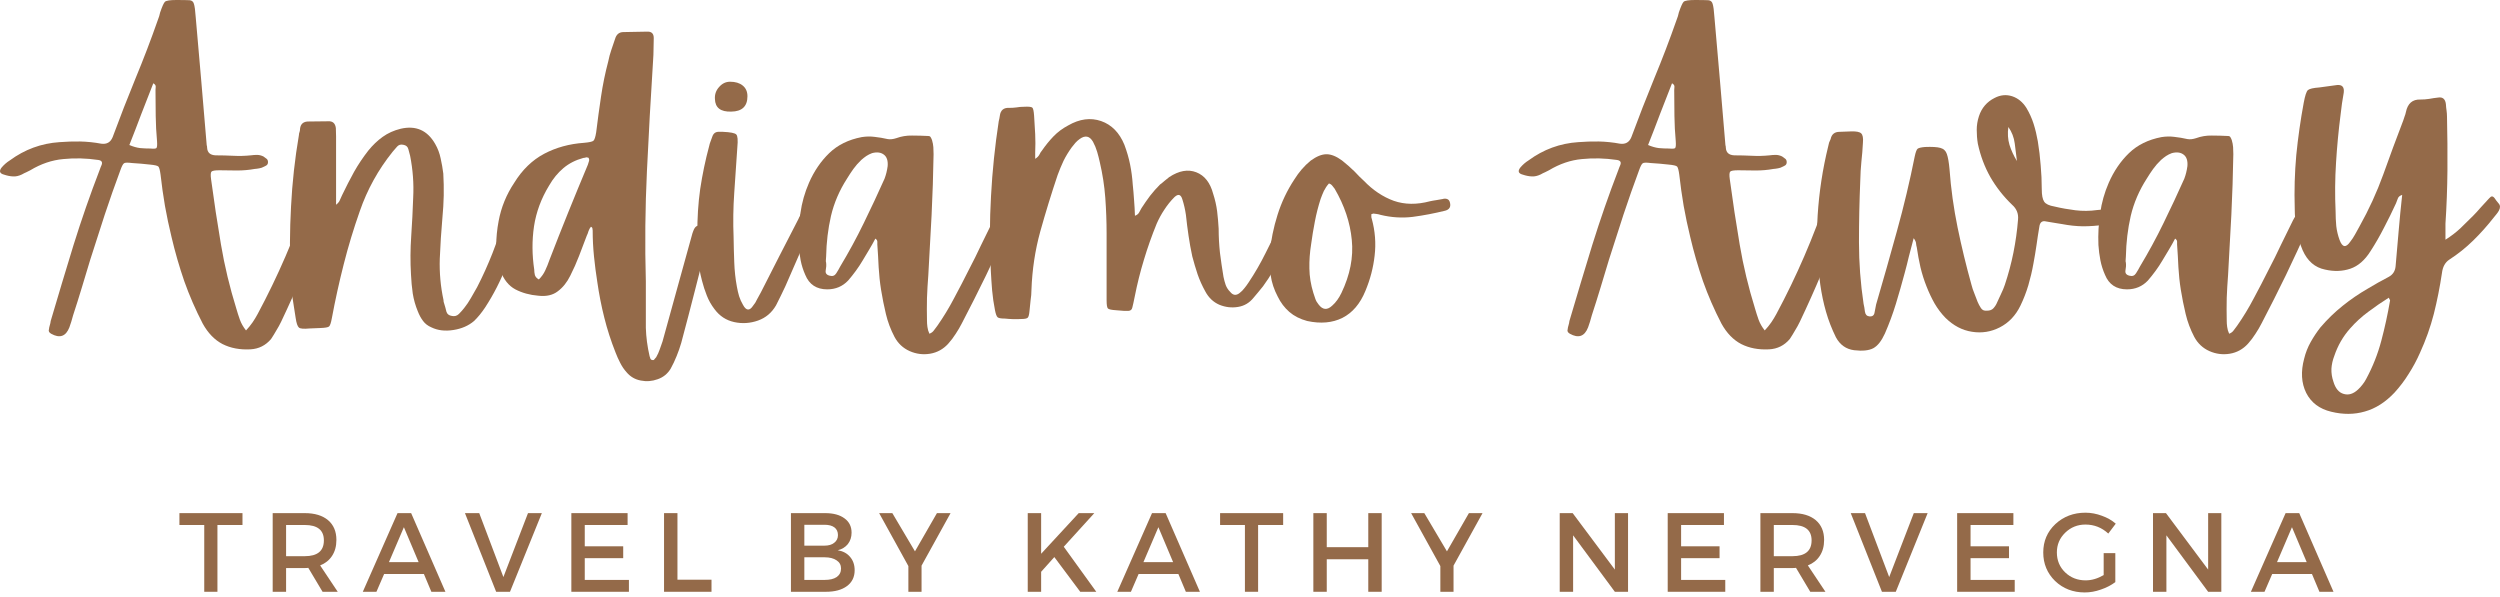 <svg width="314" height="75" viewBox="0 0 314 75" fill="none" xmlns="http://www.w3.org/2000/svg">
<path d="M29.686 38.772C29.81 39.213 29.962 39.675 30.128 40.151C30.293 40.606 30.548 41.062 30.9 41.503C31.211 41.172 31.487 40.827 31.728 40.482C31.963 40.137 32.176 39.786 32.363 39.434C34.901 34.708 37.033 29.768 38.765 24.615C38.82 24.436 38.882 24.215 38.958 23.953C39.082 23.477 39.379 23.304 39.841 23.428C40.007 23.484 40.158 23.525 40.31 23.539C40.455 23.559 40.6 23.587 40.752 23.622C41.317 23.753 41.538 24.111 41.414 24.698C41.262 25.291 41.097 25.878 40.917 26.464C40.752 27.057 40.565 27.637 40.365 28.202C39.648 30.265 38.861 32.314 38.02 34.356C37.171 36.385 36.267 38.399 35.315 40.4C35.129 40.786 34.929 41.152 34.708 41.503C34.501 41.869 34.281 42.228 34.046 42.58C33.363 43.387 32.501 43.821 31.452 43.877C30.128 43.946 28.955 43.725 27.948 43.214C26.954 42.697 26.126 41.841 25.464 40.648C24.56 38.903 23.788 37.13 23.146 35.322C22.518 33.501 21.987 31.652 21.545 29.775C21.228 28.471 20.952 27.168 20.718 25.857C20.497 24.553 20.311 23.249 20.166 21.938C20.09 21.373 20 21.028 19.89 20.917C19.779 20.807 19.421 20.724 18.813 20.669C18.441 20.634 18.075 20.6 17.71 20.558C17.337 20.524 16.965 20.496 16.578 20.476C16.04 20.407 15.709 20.414 15.585 20.503C15.454 20.579 15.295 20.876 15.116 21.386C14.433 23.228 13.777 25.084 13.156 26.961C12.549 28.837 11.942 30.727 11.335 32.618C10.983 33.777 10.631 34.936 10.286 36.095C9.935 37.254 9.569 38.426 9.183 39.599C9.031 40.172 8.879 40.675 8.714 41.117C8.272 42.255 7.506 42.524 6.423 41.917C6.161 41.766 6.071 41.586 6.147 41.365C6.161 41.2 6.202 41.02 6.258 40.841C6.313 40.675 6.347 40.496 6.368 40.317C7.306 37.136 8.258 33.956 9.238 30.769C10.231 27.588 11.321 24.443 12.522 21.331C12.556 21.241 12.591 21.138 12.632 21.028C12.687 20.917 12.729 20.807 12.77 20.697C12.894 20.352 12.749 20.145 12.329 20.089C10.838 19.869 9.376 19.834 7.941 19.979C6.52 20.11 5.14 20.579 3.802 21.386C3.636 21.483 3.47 21.566 3.305 21.635C3.125 21.711 2.939 21.8 2.753 21.911C2.367 22.097 2.001 22.18 1.649 22.159C1.283 22.145 0.904 22.069 0.518 21.938C-0.048 21.793 -0.151 21.49 0.214 21.028C0.511 20.683 0.849 20.386 1.235 20.145C3.112 18.765 5.188 18.006 7.472 17.854C8.334 17.785 9.196 17.758 10.066 17.771C10.949 17.792 11.832 17.882 12.715 18.047C13.412 18.144 13.888 17.868 14.15 17.22C15.067 14.736 16.026 12.28 17.02 9.852C18.027 7.423 18.965 4.967 19.834 2.484C19.959 2.173 20.055 1.87 20.11 1.573C20.366 0.821 20.566 0.373 20.718 0.221C20.883 0.076 21.359 0 22.152 0C22.96 0 23.512 0.014 23.808 0.028C24.098 0.048 24.284 0.207 24.36 0.497C24.45 0.773 24.526 1.325 24.581 2.152C24.815 4.802 25.05 7.444 25.271 10.072C25.491 12.687 25.712 15.288 25.933 17.882C25.933 17.992 25.94 18.102 25.961 18.213C25.995 18.323 26.016 18.448 26.016 18.572C26.05 19.165 26.402 19.475 27.064 19.51C27.796 19.51 28.534 19.531 29.272 19.565C30.024 19.607 30.769 19.586 31.507 19.51C31.762 19.475 32.018 19.455 32.28 19.455C32.556 19.455 32.818 19.524 33.08 19.648C33.246 19.758 33.384 19.862 33.494 19.951C33.605 20.048 33.66 20.186 33.66 20.365C33.66 20.531 33.605 20.662 33.494 20.752C33.384 20.828 33.26 20.89 33.135 20.945C32.97 21.041 32.784 21.104 32.584 21.138C32.377 21.179 32.176 21.207 31.976 21.221C31.259 21.352 30.521 21.414 29.769 21.414C29.01 21.414 28.279 21.407 27.561 21.386C27.009 21.386 26.678 21.442 26.568 21.552C26.457 21.662 26.437 21.987 26.512 22.518C26.878 25.264 27.292 27.995 27.754 30.714C28.21 33.418 28.858 36.108 29.686 38.772ZM19.255 10.459C18.738 11.769 18.234 13.066 17.737 14.35C17.254 15.64 16.758 16.93 16.247 18.213C16.723 18.42 17.172 18.544 17.599 18.599C18.041 18.641 18.462 18.654 18.869 18.654C19.31 18.696 19.565 18.675 19.641 18.599C19.731 18.51 19.759 18.227 19.724 17.744C19.628 16.695 19.572 15.64 19.558 14.57C19.538 13.487 19.531 12.404 19.531 11.314C19.531 11.19 19.538 11.052 19.558 10.9C19.572 10.735 19.476 10.59 19.255 10.459Z" fill="#946A49"/>
<path d="M64.536 26.464C64.977 26.574 65.26 26.705 65.391 26.85C65.515 26.981 65.515 27.264 65.391 27.706C64.894 29.658 64.294 31.555 63.597 33.39C62.894 35.232 62.004 36.978 60.921 38.633C60.479 39.296 60.017 39.861 59.541 40.317C58.858 40.903 57.996 41.283 56.947 41.448C55.898 41.614 54.974 41.503 54.188 41.117C53.746 40.931 53.394 40.662 53.139 40.317C52.877 39.972 52.656 39.565 52.477 39.103C52.18 38.385 51.966 37.64 51.842 36.867C51.731 36.081 51.656 35.288 51.621 34.494C51.525 32.88 51.538 31.265 51.649 29.665C51.759 28.051 51.842 26.429 51.897 24.808C51.987 23.063 51.856 21.317 51.511 19.565C51.456 19.31 51.38 19.034 51.29 18.737C51.214 18.427 51 18.241 50.655 18.185C50.338 18.116 50.083 18.185 49.883 18.406C49.696 18.613 49.51 18.82 49.331 19.041C47.509 21.304 46.13 23.801 45.191 26.519C44.419 28.713 43.743 30.927 43.177 33.17C42.604 35.419 42.108 37.668 41.687 39.93C41.576 40.551 41.452 40.91 41.328 41.007C41.197 41.117 40.831 41.179 40.224 41.2C40.004 41.2 39.783 41.207 39.562 41.227C39.341 41.241 39.107 41.255 38.872 41.255C38.155 41.324 37.713 41.289 37.547 41.145C37.368 40.993 37.23 40.593 37.134 39.93C37.009 39.103 36.878 38.275 36.747 37.447C36.623 36.619 36.54 35.791 36.499 34.963C36.375 31.948 36.389 28.941 36.554 25.94C36.706 22.925 37.037 19.924 37.547 16.944C37.547 16.819 37.575 16.688 37.63 16.557C37.672 16.433 37.685 16.302 37.685 16.171C37.755 15.55 38.127 15.246 38.789 15.26C39.541 15.26 40.348 15.253 41.218 15.233C41.783 15.198 42.108 15.481 42.184 16.088C42.197 16.495 42.211 16.854 42.211 17.164C42.211 18.344 42.211 19.531 42.211 20.724C42.211 21.924 42.211 23.125 42.211 24.339C42.211 24.525 42.211 24.725 42.211 24.946C42.211 25.167 42.211 25.429 42.211 25.719C42.466 25.519 42.632 25.305 42.708 25.084C42.797 24.863 42.887 24.663 42.984 24.477C43.46 23.484 43.956 22.518 44.474 21.579C45.005 20.641 45.605 19.751 46.268 18.903C46.819 18.227 47.413 17.654 48.061 17.192C48.724 16.716 49.476 16.378 50.324 16.171C52.235 15.729 53.677 16.364 54.657 18.075C54.988 18.648 55.215 19.255 55.346 19.896C55.491 20.545 55.602 21.179 55.678 21.8C55.733 22.725 55.747 23.642 55.733 24.56C55.712 25.484 55.657 26.409 55.567 27.347C55.416 29.058 55.305 30.783 55.236 32.507C55.181 34.239 55.333 35.971 55.705 37.695C55.705 37.792 55.712 37.875 55.733 37.944C55.747 38.019 55.774 38.109 55.816 38.219C55.905 38.495 55.988 38.799 56.064 39.13C56.154 39.447 56.381 39.627 56.754 39.682C57.099 39.758 57.395 39.675 57.637 39.434C57.871 39.199 58.092 38.951 58.299 38.689C58.61 38.302 58.892 37.882 59.155 37.419C59.41 36.964 59.665 36.509 59.927 36.067C60.645 34.673 61.286 33.245 61.859 31.79C62.425 30.32 62.97 28.837 63.487 27.347C63.556 27.092 63.653 26.864 63.763 26.657C63.873 26.436 64.129 26.374 64.536 26.464Z" fill="#946A49"/>
<path d="M74.44 28.948C74.44 28.892 74.426 28.823 74.412 28.727C74.412 28.616 74.343 28.534 74.219 28.478C74.088 28.644 73.984 28.83 73.915 29.03C73.86 29.237 73.784 29.43 73.695 29.61C73.363 30.479 73.039 31.321 72.729 32.149C72.411 32.976 72.046 33.804 71.625 34.632C71.218 35.46 70.694 36.115 70.052 36.591C69.424 37.074 68.617 37.254 67.624 37.143C66.534 37.054 65.568 36.785 64.726 36.343C63.898 35.901 63.27 35.122 62.849 33.997C62.484 32.99 62.311 31.955 62.325 30.907C62.325 29.858 62.429 28.809 62.629 27.761C62.946 26.05 63.595 24.45 64.588 22.959C65.595 21.324 66.851 20.11 68.341 19.317C69.831 18.53 71.501 18.068 73.363 17.937C73.984 17.882 74.371 17.799 74.522 17.689C74.667 17.578 74.784 17.22 74.881 16.612C75.061 15.122 75.267 13.632 75.488 12.142C75.709 10.638 76.013 9.155 76.399 7.699C76.489 7.223 76.62 6.747 76.785 6.264C76.951 5.788 77.103 5.326 77.254 4.884C77.42 4.319 77.765 4.029 78.303 4.029C78.813 4.029 79.31 4.022 79.793 4.001C80.29 3.988 80.773 3.974 81.256 3.974C81.821 3.939 82.111 4.208 82.111 4.774C82.09 5.257 82.084 5.726 82.084 6.181C82.084 6.644 82.063 7.113 82.028 7.589C81.732 12.211 81.476 16.833 81.256 21.469C81.035 26.091 80.987 30.714 81.118 35.35C81.118 36.329 81.118 37.295 81.118 38.247C81.118 39.206 81.118 40.179 81.118 41.172C81.152 42.345 81.311 43.532 81.587 44.732C81.621 44.856 81.656 44.967 81.697 45.063C81.752 45.174 81.863 45.229 82.028 45.229C82.118 45.229 82.18 45.181 82.222 45.091C82.277 45.015 82.339 44.939 82.415 44.87C82.594 44.553 82.746 44.235 82.856 43.904C82.966 43.573 83.084 43.228 83.215 42.883C83.822 40.689 84.429 38.495 85.036 36.288C85.657 34.066 86.278 31.838 86.885 29.61C86.92 29.52 86.947 29.417 86.968 29.306C87.002 29.196 87.037 29.099 87.078 29.003C87.202 28.658 87.368 28.444 87.575 28.368C87.796 28.278 88.127 28.285 88.568 28.396C88.913 28.451 89.1 28.589 89.12 28.809C89.155 29.03 89.148 29.251 89.093 29.472C88.486 31.776 87.892 34.053 87.327 36.316C86.754 38.565 86.168 40.813 85.561 43.076C85.395 43.642 85.202 44.194 84.981 44.732C84.76 45.284 84.512 45.808 84.236 46.305C83.85 46.947 83.305 47.388 82.608 47.63C81.904 47.885 81.2 47.94 80.483 47.795C79.766 47.664 79.165 47.312 78.689 46.746C78.372 46.395 78.11 46.001 77.889 45.56C77.668 45.132 77.475 44.704 77.309 44.263C76.737 42.828 76.268 41.372 75.902 39.903C75.53 38.433 75.24 36.936 75.019 35.405C74.853 34.356 74.716 33.294 74.605 32.204C74.495 31.121 74.44 30.038 74.44 28.948ZM67.099 33.859C67.099 34.08 67.127 34.315 67.182 34.549C67.251 34.77 67.417 34.956 67.679 35.101C68.024 34.756 68.293 34.377 68.479 33.97C68.679 33.549 68.852 33.114 69.003 32.673C69.776 30.672 70.562 28.665 71.376 26.657C72.184 24.656 73.005 22.67 73.832 20.697C73.867 20.552 73.915 20.407 73.971 20.255C74.026 20.11 74.005 19.965 73.915 19.813C73.895 19.813 73.86 19.806 73.805 19.786C73.75 19.772 73.695 19.758 73.639 19.758C73.543 19.8 73.419 19.827 73.253 19.841C72.294 20.103 71.466 20.524 70.769 21.11C70.066 21.704 69.472 22.428 68.976 23.291C67.982 24.912 67.348 26.623 67.072 28.423C66.809 30.21 66.823 32.024 67.099 33.859Z" fill="#946A49"/>
<path d="M101.854 26.436C102.24 26.588 102.42 26.781 102.406 27.016C102.385 27.257 102.309 27.506 102.185 27.761C101.613 29.106 101.033 30.458 100.447 31.817C99.853 33.183 99.26 34.549 98.653 35.929C98.467 36.336 98.273 36.743 98.073 37.143C97.887 37.53 97.687 37.937 97.466 38.358C96.928 39.282 96.176 39.917 95.204 40.262C94.224 40.606 93.23 40.675 92.223 40.455C91.209 40.234 90.381 39.696 89.74 38.827C89.333 38.295 89.008 37.723 88.774 37.116C88.532 36.509 88.332 35.888 88.167 35.239C87.904 34.267 87.746 33.273 87.67 32.259C87.601 31.231 87.573 30.272 87.587 29.389C87.573 27.423 87.691 25.54 87.946 23.732C88.222 21.911 88.594 20.11 89.077 18.323C89.112 18.144 89.167 17.958 89.243 17.771C89.312 17.571 89.388 17.371 89.464 17.164C89.609 16.723 89.912 16.523 90.374 16.557C90.464 16.557 90.54 16.557 90.595 16.557C90.664 16.557 90.733 16.557 90.788 16.557C91.74 16.599 92.306 16.709 92.472 16.888C92.651 17.054 92.699 17.599 92.609 18.516C92.478 20.434 92.347 22.325 92.223 24.201C92.092 26.064 92.064 27.927 92.14 29.803C92.154 30.852 92.182 31.9 92.223 32.949C92.258 33.984 92.368 35.005 92.554 36.012C92.623 36.419 92.72 36.812 92.83 37.199C92.954 37.585 93.12 37.957 93.327 38.302C93.727 39.041 94.155 39.068 94.596 38.385C94.796 38.151 94.962 37.882 95.093 37.585C95.238 37.295 95.397 37.005 95.562 36.729C96.349 35.205 97.135 33.666 97.908 32.121C98.694 30.576 99.488 29.044 100.281 27.512C100.316 27.423 100.35 27.34 100.391 27.264C100.447 27.195 100.488 27.099 100.529 26.988C100.75 26.588 100.923 26.367 101.054 26.326C101.199 26.271 101.468 26.312 101.854 26.436ZM91.837 14.018C90.512 14.06 89.829 13.536 89.795 12.445C89.753 11.859 89.933 11.355 90.319 10.928C90.706 10.486 91.161 10.265 91.699 10.265C92.361 10.265 92.885 10.424 93.272 10.735C93.672 11.052 93.879 11.5 93.879 12.087C93.879 13.356 93.196 14.005 91.837 14.018Z" fill="#946A49"/>
<path d="M126.17 27.043C126.612 27.25 126.846 27.416 126.888 27.54C126.943 27.651 126.874 27.947 126.695 28.423C125.77 30.507 124.825 32.556 123.852 34.577C122.873 36.584 121.865 38.592 120.817 40.593C120.596 41.034 120.334 41.476 120.044 41.917C119.768 42.359 119.451 42.773 119.106 43.159C118.478 43.856 117.712 44.277 116.815 44.428C115.932 44.573 115.077 44.463 114.249 44.097C113.421 43.725 112.786 43.132 112.345 42.304C111.862 41.379 111.503 40.427 111.269 39.434C111.027 38.426 110.827 37.412 110.662 36.398C110.51 35.446 110.413 34.494 110.358 33.556C110.317 32.618 110.262 31.672 110.193 30.714C110.193 30.624 110.193 30.507 110.193 30.355C110.193 30.21 110.11 30.079 109.944 29.968C109.703 30.431 109.447 30.893 109.171 31.348C108.896 31.79 108.62 32.252 108.344 32.728C108.081 33.17 107.799 33.604 107.488 34.025C107.192 34.432 106.867 34.839 106.522 35.239C105.819 35.977 104.949 36.343 103.901 36.343C102.556 36.343 101.638 35.736 101.141 34.522C100.879 33.935 100.686 33.328 100.562 32.7C100.438 32.059 100.355 31.417 100.313 30.769C100.258 29.41 100.334 28.078 100.534 26.767C100.714 25.464 101.072 24.194 101.61 22.959C102.252 21.49 103.101 20.248 104.149 19.234C105.212 18.206 106.578 17.537 108.233 17.219C108.799 17.13 109.344 17.123 109.861 17.192C110.393 17.247 110.938 17.344 111.49 17.468C111.8 17.523 112.159 17.488 112.566 17.357C113.207 17.123 113.87 17.012 114.553 17.026C115.229 17.026 115.912 17.047 116.595 17.081C116.74 17.081 116.843 17.137 116.898 17.247C116.967 17.357 117.022 17.482 117.064 17.606C117.153 17.902 117.209 18.199 117.229 18.489C117.243 18.785 117.257 19.082 117.257 19.372C117.216 21.911 117.133 24.449 117.009 26.988C116.877 29.513 116.74 32.038 116.595 34.577C116.519 35.536 116.464 36.481 116.429 37.419C116.408 38.358 116.408 39.309 116.429 40.262C116.429 40.517 116.443 40.786 116.484 41.062C116.519 41.352 116.602 41.641 116.733 41.917C116.988 41.821 117.181 41.676 117.312 41.476C117.457 41.269 117.595 41.089 117.726 40.924C118.499 39.82 119.196 38.675 119.823 37.474C120.465 36.281 121.093 35.074 121.7 33.859C122.231 32.852 122.735 31.831 123.218 30.796C123.714 29.768 124.218 28.741 124.735 27.706C124.991 27.209 125.184 26.933 125.315 26.878C125.46 26.809 125.742 26.864 126.17 27.043ZM111.49 20.862C111.545 20.186 111.386 19.703 111.02 19.427C110.648 19.137 110.151 19.068 109.53 19.234C109.268 19.331 109.034 19.448 108.813 19.593C108.592 19.744 108.378 19.91 108.178 20.089C107.806 20.441 107.474 20.821 107.185 21.221C106.909 21.607 106.64 22.014 106.384 22.435C105.425 23.925 104.756 25.491 104.37 27.126C103.997 28.768 103.797 30.458 103.763 32.204C103.763 32.335 103.749 32.473 103.735 32.618C103.715 32.749 103.721 32.88 103.763 33.004C103.797 33.301 103.777 33.625 103.708 33.97C103.652 34.322 103.825 34.542 104.232 34.632C104.577 34.729 104.846 34.625 105.032 34.329C105.232 34.018 105.398 33.735 105.529 33.473C106.591 31.707 107.578 29.899 108.482 28.037C109.399 26.16 110.275 24.298 111.103 22.435C111.283 21.959 111.414 21.435 111.49 20.862Z" fill="#946A49"/>
<path d="M162.721 26.133C163.011 26.264 163.142 26.422 163.107 26.602C163.066 26.767 163.025 26.954 162.969 27.154C162.362 28.685 161.728 30.203 161.065 31.707C160.417 33.218 159.61 34.632 158.637 35.957C158.43 36.219 158.23 36.467 158.03 36.702C157.823 36.943 157.63 37.171 157.45 37.392C156.933 38.04 156.278 38.426 155.491 38.551C154.698 38.682 153.918 38.592 153.145 38.275C152.387 37.944 151.8 37.385 151.379 36.591C150.993 35.895 150.669 35.177 150.414 34.439C150.172 33.708 149.951 32.963 149.751 32.204C149.565 31.341 149.406 30.479 149.282 29.61C149.151 28.727 149.041 27.858 148.951 26.988C148.854 26.326 148.71 25.684 148.509 25.056C148.323 24.415 147.992 24.311 147.516 24.753C147.033 25.236 146.612 25.76 146.247 26.326C145.874 26.878 145.557 27.471 145.281 28.092C144.674 29.582 144.136 31.093 143.68 32.618C143.218 34.129 142.832 35.674 142.521 37.254C142.39 37.916 142.287 38.378 142.218 38.633C142.163 38.896 141.997 39.034 141.721 39.047C141.459 39.068 140.948 39.041 140.176 38.965C139.603 38.93 139.265 38.854 139.155 38.744C139.044 38.633 138.989 38.288 138.989 37.695C138.989 36.315 138.989 34.929 138.989 33.528C138.989 32.135 138.989 30.734 138.989 29.334C138.989 27.844 138.934 26.347 138.824 24.836C138.713 23.332 138.479 21.842 138.134 20.365C138.037 19.924 137.927 19.496 137.802 19.068C137.671 18.627 137.499 18.206 137.278 17.799C136.85 17.068 136.292 16.957 135.595 17.468C135.409 17.599 135.236 17.758 135.071 17.937C134.919 18.123 134.767 18.316 134.601 18.517C134.215 19.055 133.87 19.613 133.58 20.2C133.304 20.793 133.056 21.386 132.835 21.994C132.042 24.353 131.318 26.712 130.655 29.085C130.007 31.445 129.641 33.88 129.551 36.398C129.551 36.84 129.51 37.281 129.441 37.723C129.386 38.164 129.338 38.62 129.303 39.075C129.262 39.517 129.193 39.792 129.082 39.903C128.972 40.013 128.696 40.068 128.255 40.068C127.606 40.11 126.93 40.089 126.212 40.013C125.73 40.013 125.426 39.958 125.302 39.848C125.171 39.737 125.067 39.447 124.971 38.965C124.805 38.137 124.688 37.309 124.612 36.481C124.543 35.653 124.488 34.825 124.446 33.997C124.281 30.852 124.295 27.72 124.474 24.587C124.64 21.462 124.964 18.344 125.44 15.233C125.474 15.108 125.502 14.984 125.523 14.874C125.536 14.764 125.557 14.653 125.578 14.543C125.667 13.846 126.054 13.515 126.737 13.549C127.047 13.549 127.351 13.536 127.647 13.494C127.958 13.439 128.268 13.411 128.586 13.411C129.193 13.377 129.551 13.411 129.662 13.522C129.772 13.618 129.841 13.956 129.883 14.543C129.938 15.315 129.979 16.088 130.021 16.861C130.055 17.62 130.055 18.372 130.021 19.123C130.021 19.22 130.021 19.331 130.021 19.455C130.021 19.586 130.021 19.751 130.021 19.951C130.276 19.786 130.448 19.613 130.545 19.427C130.635 19.227 130.745 19.055 130.876 18.903C131.318 18.261 131.794 17.675 132.311 17.137C132.842 16.585 133.456 16.13 134.16 15.757C135.595 14.929 136.975 14.75 138.299 15.205C139.624 15.667 140.597 16.661 141.224 18.185C141.535 19.013 141.776 19.841 141.942 20.669C142.107 21.497 142.218 22.338 142.273 23.18C142.342 23.829 142.397 24.477 142.439 25.139C142.494 25.788 142.528 26.436 142.549 27.099C142.804 27.009 142.977 26.871 143.073 26.685C143.184 26.485 143.28 26.298 143.377 26.133C143.722 25.602 144.08 25.084 144.453 24.587C144.839 24.091 145.253 23.622 145.695 23.18C145.895 23.035 146.088 22.877 146.274 22.711C146.474 22.545 146.667 22.394 146.854 22.242C148.082 21.435 149.213 21.235 150.248 21.635C151.297 22.042 152 22.945 152.373 24.339C152.607 25.056 152.773 25.788 152.87 26.519C152.959 27.257 153.021 27.995 153.063 28.727C153.063 29.741 153.118 30.755 153.228 31.762C153.352 32.756 153.504 33.763 153.67 34.77C153.739 35.122 153.835 35.46 153.946 35.791C154.07 36.122 154.263 36.419 154.525 36.674C154.87 37.102 155.257 37.143 155.684 36.812C155.919 36.633 156.126 36.426 156.291 36.205C156.471 35.984 156.65 35.75 156.816 35.488C157.602 34.315 158.313 33.087 158.941 31.817C159.582 30.548 160.21 29.279 160.817 28.009C160.941 27.788 161.065 27.554 161.176 27.292C161.286 27.037 161.403 26.781 161.534 26.519C161.659 26.243 161.824 26.091 162.031 26.05C162.252 26.015 162.48 26.043 162.721 26.133Z" fill="#946A49"/>
<path d="M172.489 26.823C172.489 26.823 172.407 26.85 172.241 26.905C172.241 27.002 172.241 27.099 172.241 27.209C172.241 27.305 172.255 27.395 172.296 27.485C172.717 29.03 172.834 30.569 172.655 32.093C172.489 33.604 172.103 35.087 171.496 36.536C170.834 38.157 169.868 39.289 168.598 39.93C167.343 40.551 165.873 40.682 164.183 40.317C163.3 40.082 162.555 39.703 161.948 39.185C161.341 38.654 160.851 38.013 160.485 37.254C160.03 36.391 159.733 35.508 159.602 34.605C159.457 33.708 159.409 32.797 159.464 31.873C159.63 30.182 159.961 28.554 160.458 26.988C160.954 25.408 161.658 23.918 162.583 22.518C162.859 22.076 163.162 21.662 163.493 21.276C163.838 20.876 164.218 20.503 164.625 20.172C165.356 19.641 166.018 19.372 166.612 19.372C167.198 19.372 167.84 19.634 168.543 20.145C168.819 20.365 169.095 20.6 169.371 20.834C169.647 21.076 169.902 21.317 170.144 21.552C170.344 21.759 170.537 21.959 170.723 22.159C170.923 22.345 171.116 22.532 171.303 22.711C172.441 23.891 173.69 24.725 175.056 25.222C176.435 25.705 177.953 25.719 179.609 25.277C179.844 25.222 180.106 25.181 180.382 25.139C180.658 25.084 180.92 25.043 181.182 25.001C181.403 24.932 181.596 24.932 181.761 25.001C181.941 25.056 182.065 25.215 182.12 25.471C182.244 25.988 182.044 26.319 181.513 26.464C180.168 26.795 178.816 27.057 177.457 27.237C176.111 27.402 174.759 27.319 173.4 26.988C173.234 26.933 173.076 26.898 172.931 26.878C172.8 26.864 172.655 26.843 172.489 26.823ZM167.633 23.704C167.536 23.58 167.439 23.449 167.329 23.318C167.232 23.194 167.094 23.097 166.915 23.042C166.653 23.339 166.446 23.649 166.28 23.98C166.129 24.311 165.991 24.656 165.866 25.001C165.57 25.926 165.328 26.864 165.149 27.816C164.963 28.775 164.804 29.72 164.68 30.658C164.514 31.693 164.438 32.714 164.459 33.721C164.473 34.736 164.638 35.757 164.956 36.785C165.025 37.026 165.108 37.274 165.204 37.53C165.294 37.792 165.432 38.026 165.618 38.247C166.129 38.93 166.701 38.978 167.329 38.385C167.784 37.985 168.171 37.447 168.488 36.785C169.571 34.522 170.006 32.307 169.785 30.134C169.578 27.947 168.861 25.802 167.633 23.704Z" fill="#946A49"/>
<path d="M220.437 38.772C220.561 39.213 220.713 39.675 220.878 40.151C221.044 40.606 221.299 41.062 221.651 41.503C221.962 41.172 222.238 40.827 222.479 40.482C222.714 40.137 222.927 39.786 223.114 39.434C225.652 34.708 227.784 29.768 229.516 24.615C229.571 24.436 229.633 24.215 229.709 23.953C229.833 23.477 230.13 23.304 230.592 23.428C230.758 23.484 230.909 23.525 231.061 23.539C231.206 23.559 231.351 23.587 231.503 23.622C232.068 23.753 232.289 24.111 232.165 24.698C232.013 25.291 231.848 25.878 231.668 26.464C231.503 27.057 231.316 27.637 231.116 28.202C230.399 30.265 229.612 32.314 228.771 34.356C227.922 36.385 227.018 38.399 226.066 40.4C225.88 40.786 225.68 41.152 225.459 41.503C225.252 41.869 225.032 42.228 224.797 42.58C224.114 43.387 223.252 43.821 222.203 43.877C220.878 43.946 219.706 43.725 218.698 43.214C217.705 42.697 216.877 41.841 216.215 40.648C215.311 38.903 214.538 37.13 213.897 35.322C213.269 33.501 212.738 31.652 212.296 29.775C211.979 28.471 211.703 27.168 211.468 25.857C211.248 24.553 211.061 23.249 210.917 21.938C210.841 21.373 210.751 21.028 210.641 20.917C210.53 20.807 210.171 20.724 209.564 20.669C209.192 20.634 208.826 20.6 208.461 20.558C208.088 20.524 207.715 20.496 207.329 20.476C206.791 20.407 206.46 20.414 206.336 20.503C206.205 20.579 206.046 20.876 205.867 21.386C205.184 23.228 204.528 25.084 203.907 26.961C203.3 28.837 202.693 30.727 202.086 32.618C201.734 33.777 201.382 34.936 201.037 36.095C200.686 37.254 200.32 38.426 199.934 39.599C199.782 40.172 199.63 40.675 199.464 41.117C199.023 42.255 198.257 42.524 197.174 41.917C196.912 41.766 196.822 41.586 196.898 41.365C196.912 41.2 196.953 41.02 197.009 40.841C197.064 40.675 197.098 40.496 197.119 40.317C198.057 37.136 199.009 33.956 199.989 30.769C200.982 27.588 202.072 24.443 203.273 21.331C203.307 21.241 203.342 21.138 203.383 21.028C203.438 20.917 203.48 20.807 203.521 20.697C203.645 20.352 203.5 20.145 203.079 20.089C201.589 19.869 200.127 19.834 198.692 19.979C197.271 20.11 195.891 20.579 194.553 21.386C194.387 21.483 194.221 21.566 194.056 21.635C193.876 21.711 193.69 21.8 193.504 21.911C193.118 22.097 192.752 22.18 192.4 22.159C192.034 22.145 191.655 22.069 191.269 21.938C190.703 21.793 190.599 21.49 190.965 21.028C191.262 20.683 191.6 20.386 191.986 20.145C193.863 18.765 195.939 18.006 198.223 17.854C199.085 17.785 199.947 17.758 200.817 17.771C201.7 17.792 202.583 17.882 203.466 18.047C204.163 18.144 204.639 17.868 204.901 17.22C205.818 14.736 206.777 12.28 207.771 9.852C208.778 7.423 209.716 4.967 210.585 2.484C210.71 2.173 210.806 1.87 210.861 1.573C211.117 0.821 211.317 0.373 211.468 0.221C211.634 0.076 212.11 0 212.903 0C213.711 0 214.262 0.014 214.559 0.028C214.849 0.048 215.035 0.207 215.111 0.497C215.201 0.773 215.277 1.325 215.332 2.152C215.566 4.802 215.801 7.444 216.022 10.072C216.242 12.687 216.463 15.288 216.684 17.882C216.684 17.992 216.691 18.102 216.712 18.213C216.746 18.323 216.767 18.448 216.767 18.572C216.801 19.165 217.153 19.475 217.815 19.51C218.547 19.51 219.285 19.531 220.023 19.565C220.775 19.607 221.52 19.586 222.258 19.51C222.513 19.475 222.769 19.455 223.031 19.455C223.307 19.455 223.569 19.524 223.831 19.648C223.997 19.758 224.135 19.862 224.245 19.951C224.355 20.048 224.411 20.186 224.411 20.365C224.411 20.531 224.355 20.662 224.245 20.752C224.135 20.828 224.011 20.89 223.886 20.945C223.721 21.041 223.535 21.104 223.334 21.138C223.127 21.179 222.927 21.207 222.727 21.221C222.01 21.352 221.272 21.414 220.52 21.414C219.761 21.414 219.03 21.407 218.312 21.386C217.76 21.386 217.429 21.442 217.319 21.552C217.208 21.662 217.188 21.987 217.263 22.518C217.629 25.264 218.043 27.995 218.505 30.714C218.961 33.418 219.609 36.108 220.437 38.772ZM210.006 10.459C209.488 11.769 208.985 13.066 208.488 14.35C208.005 15.64 207.509 16.93 206.998 18.213C207.474 18.42 207.922 18.544 208.35 18.599C208.792 18.641 209.213 18.654 209.62 18.654C210.061 18.696 210.316 18.675 210.392 18.599C210.482 18.51 210.51 18.227 210.475 17.744C210.378 16.695 210.323 15.64 210.309 14.57C210.289 13.487 210.282 12.404 210.282 11.314C210.282 11.19 210.289 11.052 210.309 10.9C210.323 10.735 210.227 10.59 210.006 10.459Z" fill="#946A49"/>
<path d="M240.744 31.045C240.703 30.921 240.675 30.769 240.661 30.603C240.661 30.424 240.558 30.189 240.358 29.913C240.137 30.741 239.93 31.514 239.751 32.231C239.585 32.949 239.406 33.639 239.226 34.301C238.875 35.612 238.509 36.895 238.123 38.164C237.736 39.434 237.274 40.675 236.743 41.89C236.315 42.828 235.832 43.442 235.28 43.739C234.728 44.028 233.928 44.111 232.879 43.987C231.865 43.856 231.1 43.311 230.589 42.359C230.072 41.31 229.658 40.248 229.347 39.158C229.03 38.054 228.795 36.922 228.63 35.764C228.23 32.838 228.119 29.927 228.299 27.016C228.485 24.111 228.92 21.235 229.623 18.378C229.658 18.213 229.692 18.061 229.734 17.909C229.789 17.765 229.851 17.62 229.927 17.468C230.051 16.861 230.43 16.557 231.058 16.557C231.313 16.557 231.562 16.55 231.803 16.53C232.038 16.516 232.286 16.502 232.548 16.502C233.169 16.488 233.576 16.571 233.762 16.75C233.963 16.937 234.038 17.33 233.983 17.937C233.942 18.73 233.88 19.524 233.79 20.31C233.714 21.083 233.666 21.869 233.652 22.656C233.542 25.236 233.487 27.816 233.487 30.41C233.487 33.004 233.68 35.591 234.066 38.164C234.135 38.44 234.19 38.764 234.232 39.13C234.287 39.503 234.466 39.703 234.784 39.737C235.17 39.779 235.391 39.613 235.446 39.241C235.515 38.875 235.584 38.544 235.639 38.247C236.536 35.177 237.412 32.093 238.261 29.003C239.123 25.898 239.868 22.766 240.496 19.62C240.606 19.11 240.723 18.792 240.854 18.682C240.999 18.572 241.31 18.503 241.793 18.461C242.655 18.427 243.29 18.461 243.697 18.572C244.118 18.682 244.394 18.944 244.525 19.344C244.67 19.751 244.78 20.379 244.856 21.221C245.035 23.704 245.38 26.16 245.877 28.589C246.374 31.003 246.953 33.39 247.615 35.764C247.705 36.115 247.822 36.474 247.974 36.84C248.119 37.212 248.257 37.571 248.388 37.916C248.498 38.178 248.636 38.433 248.802 38.689C248.968 38.951 249.223 39.061 249.575 39.02C249.92 39.02 250.189 38.923 250.375 38.716C250.575 38.495 250.734 38.247 250.844 37.971C251.01 37.626 251.175 37.267 251.341 36.895C251.52 36.529 251.679 36.15 251.81 35.764C252.251 34.439 252.61 33.101 252.886 31.735C253.162 30.355 253.355 28.968 253.466 27.568C253.535 26.836 253.286 26.216 252.72 25.719C251.63 24.67 250.72 23.511 249.989 22.242C249.271 20.972 248.747 19.579 248.416 18.047C248.319 17.461 248.278 16.881 248.278 16.309C248.278 15.743 248.367 15.171 248.554 14.598C248.899 13.549 249.554 12.79 250.513 12.307C251.244 11.921 251.982 11.852 252.72 12.087C253.452 12.328 254.052 12.818 254.514 13.549C254.901 14.198 255.204 14.867 255.425 15.564C255.646 16.267 255.818 16.992 255.949 17.744C256.115 18.737 256.232 19.744 256.308 20.752C256.398 21.745 256.446 22.752 256.446 23.76C256.446 24.498 256.542 25.022 256.749 25.332C256.949 25.629 257.384 25.829 258.046 25.94C258.909 26.147 259.785 26.298 260.668 26.409C261.565 26.519 262.475 26.512 263.4 26.381C263.49 26.381 263.593 26.374 263.703 26.354C263.814 26.34 263.931 26.326 264.062 26.326C264.317 26.312 264.545 26.326 264.752 26.381C264.952 26.422 265.069 26.623 265.111 26.988C265.145 27.416 265.111 27.72 265 27.899C264.89 28.064 264.642 28.175 264.255 28.23C263.372 28.361 262.489 28.423 261.606 28.423C260.737 28.409 259.875 28.313 259.012 28.147C258.66 28.078 258.322 28.023 257.991 27.982C257.66 27.927 257.329 27.871 256.998 27.816C256.501 27.692 256.211 27.913 256.142 28.478C256.011 29.237 255.894 30.01 255.784 30.796C255.673 31.569 255.542 32.342 255.397 33.114C255.232 34.039 255.018 34.936 254.763 35.819C254.5 36.702 254.169 37.557 253.769 38.385C253.162 39.641 252.293 40.544 251.175 41.117C250.071 41.683 248.899 41.869 247.671 41.669C246.456 41.483 245.353 40.903 244.359 39.93C243.821 39.379 243.366 38.771 242.979 38.109C242.607 37.447 242.276 36.75 241.986 36.012C241.669 35.225 241.413 34.411 241.213 33.584C241.027 32.756 240.868 31.914 240.744 31.045ZM252.251 15.95C252.141 16.744 252.182 17.488 252.389 18.185C252.61 18.889 252.921 19.565 253.328 20.227C253.231 19.496 253.141 18.758 253.052 18.02C252.955 17.268 252.693 16.578 252.251 15.95Z" fill="#946A49"/>
<path d="M289.419 27.043C289.861 27.25 290.095 27.416 290.137 27.54C290.192 27.651 290.123 27.947 289.944 28.423C289.019 30.507 288.074 32.556 287.101 34.577C286.122 36.584 285.114 38.592 284.066 40.593C283.845 41.034 283.583 41.476 283.293 41.917C283.017 42.359 282.7 42.773 282.355 43.159C281.727 43.856 280.961 44.277 280.064 44.428C279.181 44.573 278.326 44.463 277.498 44.097C276.67 43.725 276.036 43.132 275.594 42.304C275.111 41.379 274.752 40.427 274.518 39.434C274.276 38.426 274.076 37.412 273.911 36.398C273.759 35.446 273.662 34.494 273.607 33.556C273.566 32.618 273.511 31.672 273.442 30.714C273.442 30.624 273.442 30.507 273.442 30.355C273.442 30.21 273.359 30.079 273.193 29.968C272.952 30.431 272.696 30.893 272.421 31.348C272.145 31.79 271.869 32.252 271.593 32.728C271.331 33.17 271.048 33.604 270.737 34.025C270.441 34.432 270.116 34.839 269.771 35.239C269.068 35.977 268.198 36.343 267.15 36.343C265.805 36.343 264.887 35.736 264.39 34.522C264.128 33.935 263.935 33.328 263.811 32.7C263.687 32.059 263.604 31.417 263.562 30.769C263.507 29.41 263.583 28.078 263.783 26.767C263.963 25.464 264.321 24.194 264.859 22.959C265.501 21.49 266.35 20.248 267.398 19.234C268.461 18.206 269.827 17.537 271.482 17.219C272.048 17.13 272.593 17.123 273.11 17.192C273.642 17.247 274.187 17.344 274.739 17.468C275.049 17.523 275.408 17.488 275.815 17.357C276.456 17.123 277.119 17.012 277.802 17.026C278.478 17.026 279.161 17.047 279.844 17.081C279.989 17.081 280.092 17.137 280.147 17.247C280.216 17.357 280.271 17.482 280.313 17.606C280.402 17.902 280.458 18.199 280.478 18.489C280.492 18.785 280.506 19.082 280.506 19.372C280.465 21.911 280.382 24.449 280.258 26.988C280.127 29.513 279.989 32.038 279.844 34.577C279.768 35.536 279.713 36.481 279.678 37.419C279.657 38.358 279.657 39.309 279.678 40.262C279.678 40.517 279.692 40.786 279.733 41.062C279.768 41.352 279.851 41.641 279.982 41.917C280.237 41.821 280.43 41.676 280.561 41.476C280.706 41.269 280.844 41.089 280.975 40.924C281.748 39.82 282.445 38.675 283.072 37.474C283.714 36.281 284.342 35.074 284.949 33.859C285.48 32.852 285.984 31.831 286.467 30.796C286.963 29.768 287.467 28.741 287.984 27.706C288.24 27.209 288.433 26.933 288.564 26.878C288.709 26.809 288.992 26.864 289.419 27.043ZM274.739 20.862C274.794 20.186 274.635 19.703 274.269 19.427C273.897 19.137 273.4 19.068 272.779 19.234C272.517 19.331 272.283 19.448 272.062 19.593C271.841 19.744 271.627 19.91 271.427 20.089C271.055 20.441 270.723 20.821 270.434 21.221C270.158 21.607 269.889 22.014 269.633 22.435C268.674 23.925 268.005 25.491 267.619 27.126C267.246 28.768 267.046 30.458 267.012 32.204C267.012 32.335 266.998 32.473 266.984 32.618C266.964 32.749 266.97 32.88 267.012 33.004C267.046 33.301 267.026 33.625 266.957 33.97C266.901 34.322 267.074 34.542 267.481 34.632C267.826 34.729 268.095 34.625 268.281 34.329C268.481 34.018 268.647 33.735 268.778 33.473C269.84 31.707 270.827 29.899 271.731 28.037C272.648 26.16 273.524 24.298 274.352 22.435C274.532 21.959 274.663 21.435 274.739 20.862Z" fill="#946A49"/>
<path d="M307.15 28.092C307.15 28.389 307.15 28.692 307.15 29.003C307.15 29.32 307.15 29.686 307.15 30.107C307.847 29.665 308.474 29.189 309.026 28.672C309.578 28.14 310.109 27.616 310.627 27.099C310.937 26.788 311.241 26.457 311.538 26.105C311.848 25.76 312.158 25.415 312.476 25.084C312.586 24.96 312.703 24.836 312.835 24.725C312.979 24.615 313.138 24.663 313.304 24.863C313.449 25.084 313.621 25.319 313.828 25.553C314.049 25.795 314.056 26.098 313.856 26.464C313.759 26.63 313.662 26.781 313.552 26.905C313.442 27.037 313.317 27.181 313.193 27.347C312.4 28.361 311.544 29.32 310.627 30.217C309.702 31.121 308.702 31.921 307.619 32.618C307.102 32.969 306.798 33.528 306.708 34.301C306.446 36.053 306.108 37.764 305.687 39.434C305.26 41.089 304.68 42.718 303.949 44.318C303.542 45.236 303.073 46.112 302.541 46.94C302.024 47.781 301.424 48.575 300.748 49.313C299.603 50.527 298.361 51.313 297.022 51.686C295.698 52.072 294.29 52.079 292.8 51.714C291.324 51.362 290.275 50.568 289.654 49.34C289.047 48.105 288.965 46.671 289.406 45.035C289.585 44.297 289.861 43.601 290.234 42.938C290.6 42.29 291.007 41.683 291.448 41.117C292.31 40.11 293.242 39.206 294.235 38.413C295.243 37.605 296.291 36.888 297.381 36.26C298.223 35.75 299.106 35.253 300.03 34.77C300.541 34.494 300.831 34.053 300.886 33.446C301.01 31.976 301.141 30.493 301.272 29.003C301.396 27.512 301.548 26.009 301.714 24.477C301.417 24.574 301.231 24.725 301.162 24.946C301.086 25.167 301.01 25.36 300.941 25.526C300.458 26.574 299.954 27.609 299.423 28.616C298.906 29.63 298.347 30.603 297.74 31.541C297.022 32.687 296.174 33.418 295.201 33.749C294.221 34.08 293.166 34.122 292.028 33.859C290.758 33.604 289.82 32.797 289.213 31.431C288.861 30.603 288.606 29.748 288.44 28.865C288.295 27.968 288.219 27.071 288.219 26.188C288.151 23.925 288.213 21.69 288.413 19.482C288.633 17.275 288.944 15.081 289.351 12.887C289.516 12.004 289.689 11.48 289.875 11.314C290.075 11.149 290.551 11.038 291.31 10.983C292.007 10.893 292.752 10.79 293.545 10.679C294.187 10.624 294.463 10.948 294.373 11.645C294.297 12.087 294.221 12.542 294.152 12.997C294.097 13.439 294.042 13.88 293.987 14.322C293.725 16.35 293.532 18.378 293.407 20.421C293.276 22.463 293.256 24.518 293.352 26.574C293.352 27.181 293.38 27.788 293.435 28.396C293.504 28.989 293.642 29.568 293.849 30.134C294.194 31.072 294.635 31.155 295.174 30.382C295.394 30.107 295.594 29.803 295.781 29.472C295.981 29.127 296.174 28.775 296.36 28.423C297.533 26.326 298.526 24.16 299.34 21.911C300.148 19.648 300.982 17.385 301.852 15.122C301.907 14.943 301.962 14.777 302.017 14.626C302.086 14.46 302.141 14.28 302.183 14.074C302.403 12.991 303.011 12.466 304.004 12.501C304.39 12.501 304.756 12.473 305.108 12.418C305.473 12.349 305.853 12.294 306.239 12.252C306.805 12.163 307.129 12.439 307.205 13.08C307.219 13.356 307.246 13.625 307.288 13.88C307.322 14.143 307.343 14.398 307.343 14.653C307.398 16.916 307.412 19.172 307.398 21.414C307.378 23.642 307.295 25.871 307.15 28.092ZM300.196 37.723C300.196 37.723 300.141 37.612 300.03 37.392C299.147 37.944 298.292 38.537 297.464 39.158C296.636 39.765 295.87 40.462 295.174 41.255C294.29 42.248 293.628 43.394 293.187 44.704C292.98 45.236 292.862 45.767 292.828 46.305C292.807 46.857 292.89 47.395 293.076 47.933C293.332 48.795 293.766 49.313 294.373 49.478C294.98 49.658 295.574 49.478 296.167 48.926C296.367 48.74 296.553 48.54 296.719 48.319C296.898 48.099 297.057 47.857 297.188 47.602C298.016 46.07 298.651 44.47 299.092 42.8C299.534 41.145 299.899 39.454 300.196 37.723Z" fill="#946A49"/>
<path d="M30.456 65.939H27.31V74.328H25.654V65.939H22.536V64.449H30.456V65.939Z" fill="#946A49"/>
<path d="M40.514 74.328L38.72 71.32C38.623 71.341 38.478 71.347 38.278 71.347H35.933V74.328H34.249V64.449H38.278C39.527 64.449 40.5 64.745 41.203 65.332C41.9 65.925 42.252 66.753 42.252 67.815C42.252 68.609 42.066 69.278 41.7 69.83C41.348 70.368 40.852 70.761 40.21 71.016L42.418 74.328H40.514ZM35.933 69.857H38.278C39.879 69.857 40.679 69.195 40.679 67.871C40.679 66.587 39.879 65.939 38.278 65.939H35.933V69.857Z" fill="#946A49"/>
<path d="M53.24 72.093H48.246L47.28 74.328H45.569L49.929 64.449H51.64L55.945 74.328H54.179L53.24 72.093ZM52.578 70.602L50.729 66.215L48.853 70.602H52.578Z" fill="#946A49"/>
<path d="M64.055 74.328H62.316L58.398 64.449H60.191L63.227 72.479L66.317 64.449H68.056L64.055 74.328Z" fill="#946A49"/>
<path d="M78.826 65.939H73.445V68.616H78.275V70.106H73.445V72.838H78.992V74.328H71.762V64.449H78.826V65.939Z" fill="#946A49"/>
<path d="M85.088 72.81H89.365V74.328H83.404V64.449H85.088V72.81Z" fill="#946A49"/>
<path d="M99.342 64.449H103.647C104.675 64.449 105.482 64.669 106.075 65.111C106.662 65.539 106.958 66.132 106.958 66.905C106.958 67.457 106.8 67.939 106.489 68.34C106.172 68.726 105.751 68.988 105.22 69.112C105.882 69.223 106.393 69.499 106.765 69.94C107.151 70.382 107.345 70.947 107.345 71.624C107.345 72.472 107.02 73.134 106.379 73.61C105.73 74.093 104.847 74.328 103.73 74.328H99.342V64.449ZM101.025 65.911V68.533H103.564C104.075 68.533 104.482 68.415 104.778 68.174C105.089 67.939 105.247 67.615 105.247 67.208C105.247 66.787 105.096 66.463 104.806 66.242C104.509 66.022 104.095 65.911 103.564 65.911H101.025ZM101.025 69.995V72.838H103.564C104.226 72.838 104.73 72.72 105.082 72.479C105.447 72.224 105.634 71.865 105.634 71.403C105.634 70.961 105.447 70.623 105.082 70.382C104.709 70.126 104.206 69.995 103.564 69.995H101.025Z" fill="#946A49"/>
<path d="M115.747 71.044V74.328H114.092V71.099L110.421 64.449H112.077L114.919 69.25L117.679 64.449H119.39L115.747 71.044Z" fill="#946A49"/>
<path d="M135.679 74.328L132.423 69.968L130.767 71.817V74.328H129.084V64.449H130.767V69.554L135.486 64.449H137.445L133.609 68.671L137.693 74.328H135.679Z" fill="#946A49"/>
<path d="M148.004 72.093H143.009L142.044 74.328H140.333L144.693 64.449H146.404L150.708 74.328H148.942L148.004 72.093ZM147.342 70.602L145.493 66.215L143.616 70.602H147.342Z" fill="#946A49"/>
<path d="M161.164 65.939H158.018V74.328H156.362V65.939H153.244V64.449H161.164V65.939Z" fill="#946A49"/>
<path d="M173.539 74.328H171.856V70.244H166.641V74.328H164.957V64.449H166.641V68.726H171.856V64.449H173.539V74.328Z" fill="#946A49"/>
<path d="M182.564 71.044V74.328H180.908V71.099L177.238 64.449H178.894L181.736 69.25L184.495 64.449H186.206L182.564 71.044Z" fill="#946A49"/>
<path d="M204.482 74.328H202.826L197.583 67.236V74.328H195.9V64.449H197.528L202.826 71.541V64.449H204.482V74.328Z" fill="#946A49"/>
<path d="M216.528 65.939H211.147V68.616H215.976V70.106H211.147V72.838H216.694V74.328H209.464V64.449H216.528V65.939Z" fill="#946A49"/>
<path d="M227.37 74.328L225.577 71.32C225.48 71.341 225.335 71.347 225.135 71.347H222.79V74.328H221.106V64.449H225.135C226.384 64.449 227.357 64.745 228.06 65.332C228.757 65.925 229.109 66.753 229.109 67.815C229.109 68.609 228.923 69.278 228.557 69.83C228.205 70.368 227.709 70.761 227.067 71.016L229.275 74.328H227.37ZM222.79 69.857H225.135C226.736 69.857 227.536 69.195 227.536 67.871C227.536 66.587 226.736 65.939 225.135 65.939H222.79V69.857Z" fill="#946A49"/>
<path d="M238.111 74.328H236.372L232.454 64.449H234.247L237.283 72.479L240.373 64.449H242.112L238.111 74.328Z" fill="#946A49"/>
<path d="M252.882 65.939H247.501V68.616H252.33V70.106H247.501V72.838H253.048V74.328H245.818V64.449H252.882V65.939Z" fill="#946A49"/>
<path d="M264.221 69.471H265.684V73.114C265.166 73.5 264.559 73.817 263.862 74.052C263.179 74.293 262.51 74.411 261.848 74.411C260.371 74.411 259.13 73.935 258.122 72.976C257.129 72.003 256.632 70.809 256.632 69.388C256.632 67.974 257.136 66.787 258.15 65.828C259.178 64.876 260.44 64.394 261.931 64.394C262.627 64.394 263.317 64.525 264 64.78C264.676 65.021 265.256 65.352 265.739 65.773L264.801 67.015C263.986 66.263 263.034 65.884 261.931 65.884C260.937 65.884 260.089 66.229 259.392 66.905C258.688 67.588 258.343 68.415 258.343 69.388C258.343 70.382 258.688 71.223 259.392 71.899C260.089 72.562 260.944 72.893 261.958 72.893C262.71 72.893 263.462 72.672 264.221 72.231V69.471Z" fill="#946A49"/>
<path d="M278.999 74.328H277.343L272.1 67.236V74.328H270.417V64.449H272.045L277.343 71.541V64.449H278.999V74.328Z" fill="#946A49"/>
<path d="M290.382 72.093H285.388L284.422 74.328H282.711L287.071 64.449H288.782L293.087 74.328H291.321L290.382 72.093ZM289.72 70.602L287.871 66.215L285.995 70.602H289.72Z" fill="#946A49"/>
</svg>
